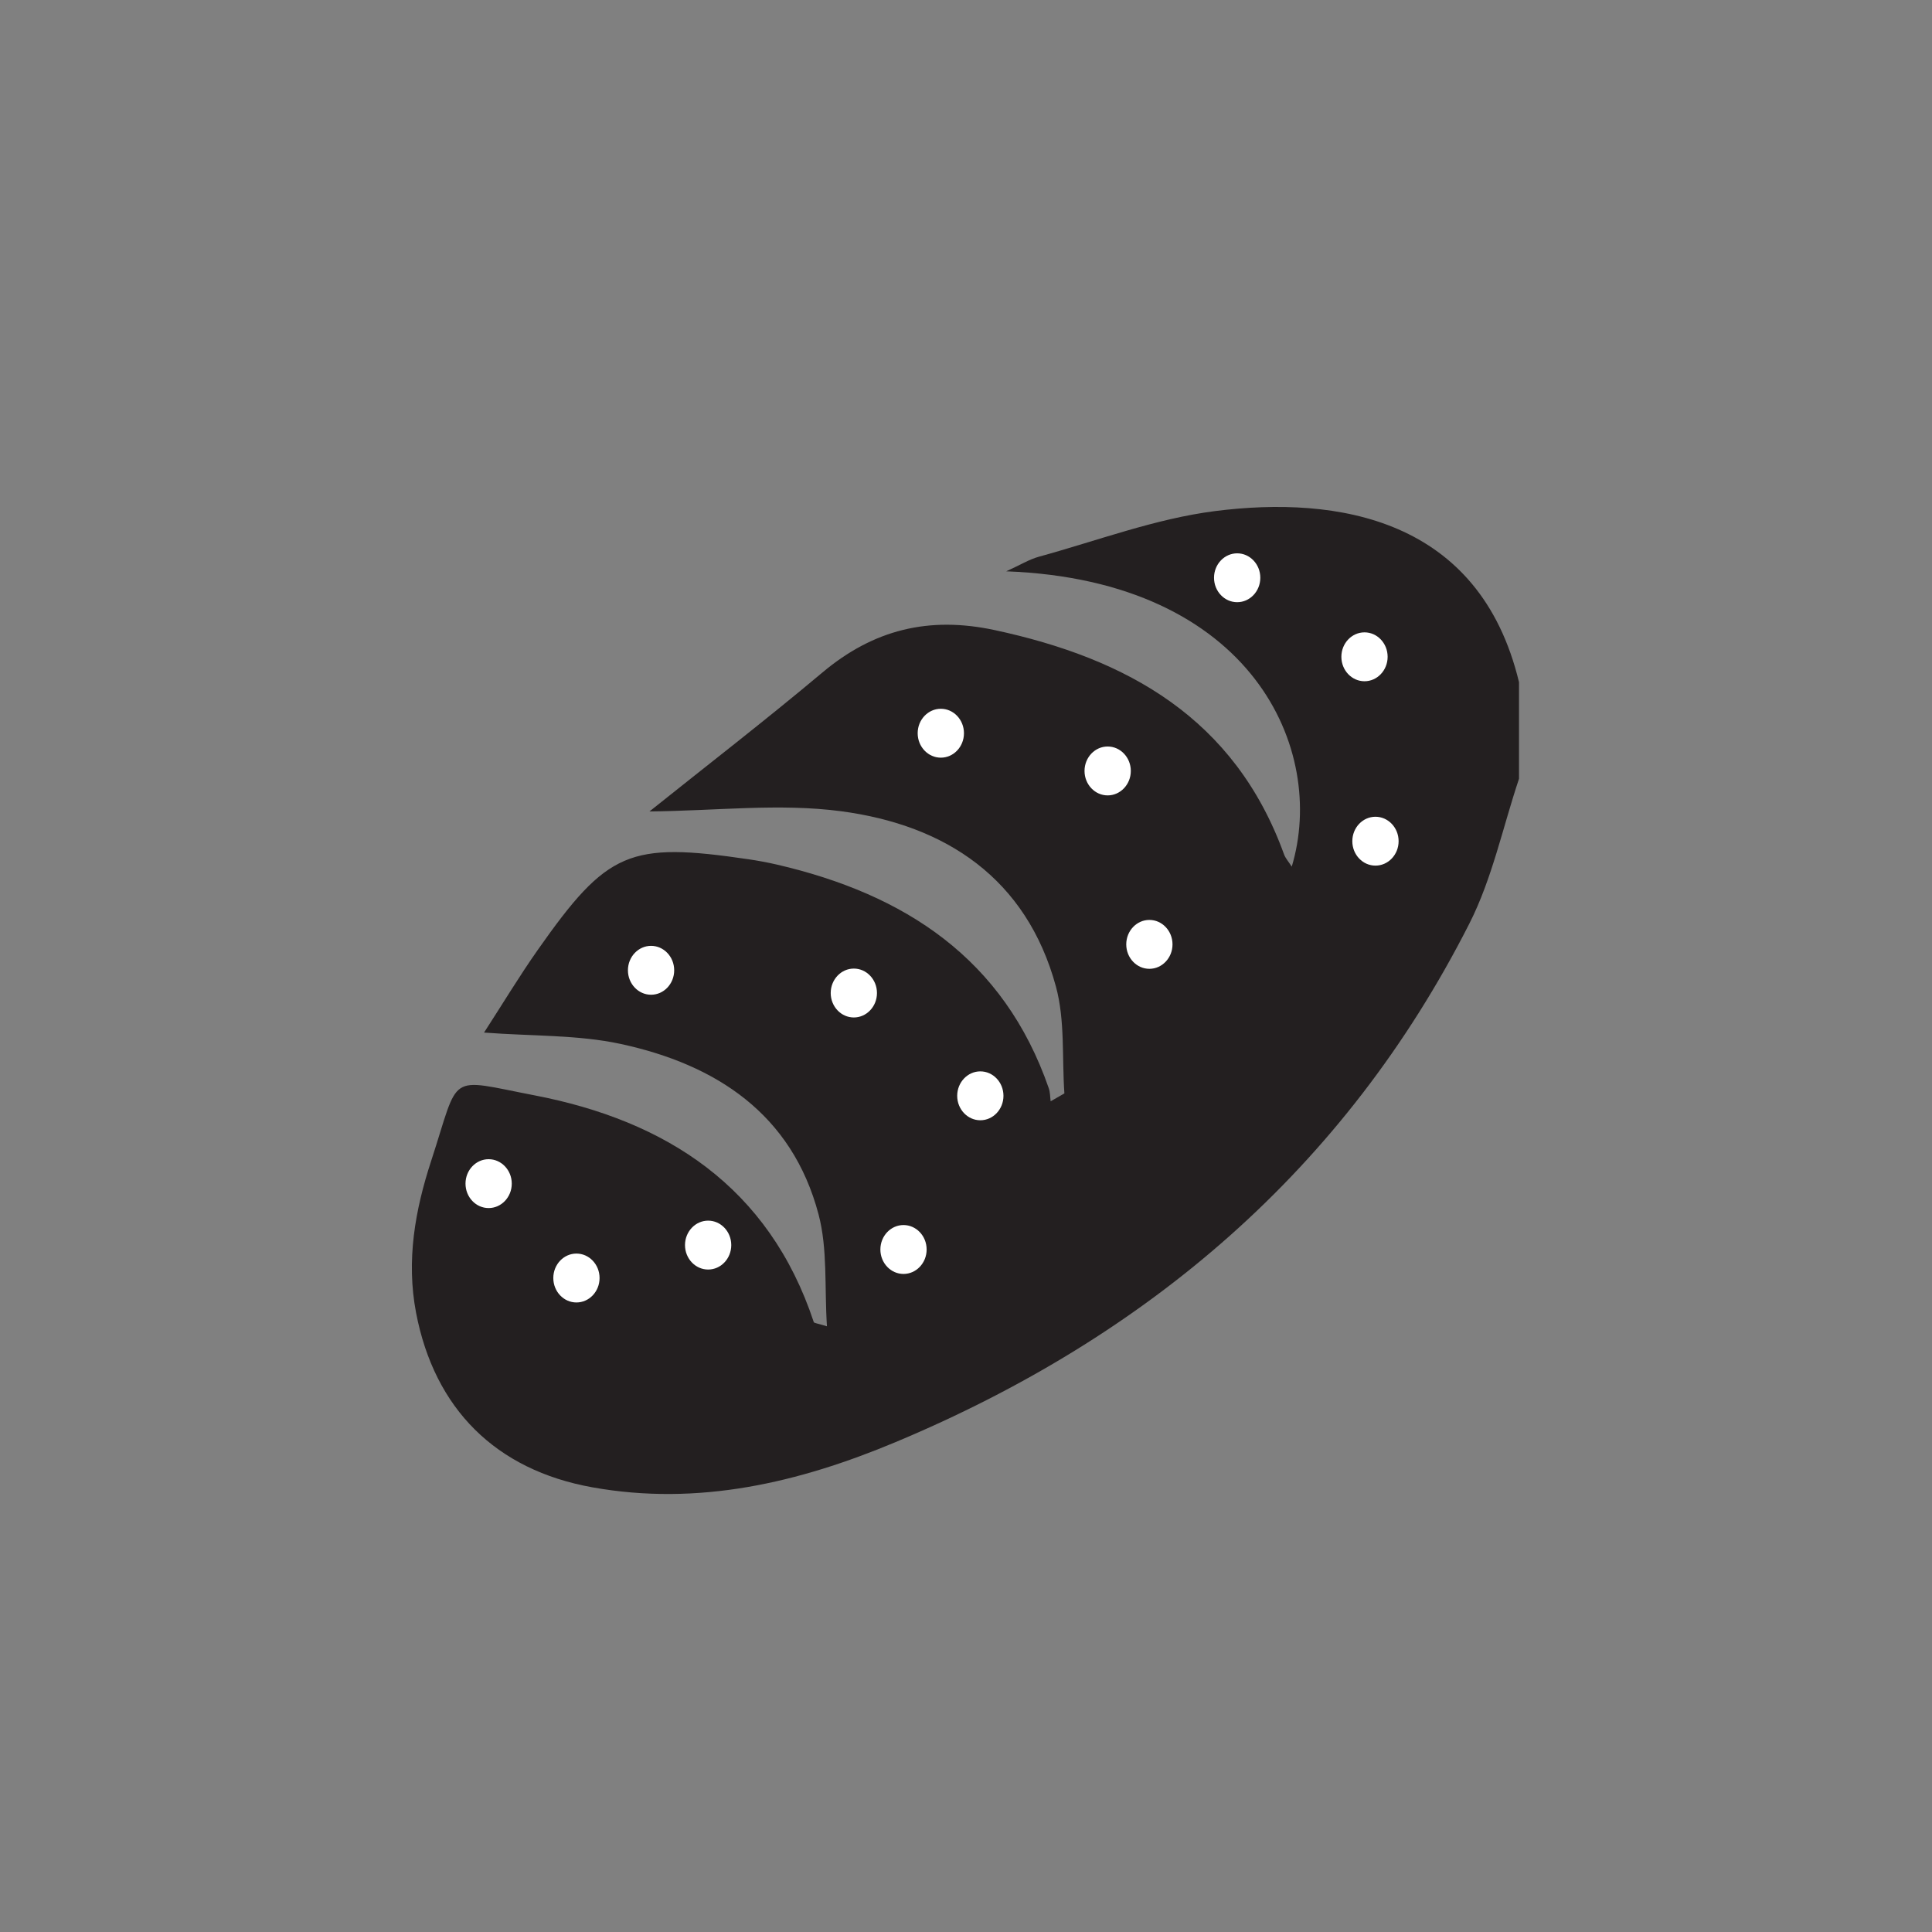 <svg viewBox="0 0 72 72" xmlns="http://www.w3.org/2000/svg" xmlns:serif="http://www.serif.com/" fill-rule="evenodd" clip-rule="evenodd" stroke-miterlimit="10"><rect x="0" y="0" width="72" height="72" fill="#808080" stroke="none"/><path serif:id="Plan de travail1" fill="none" d="M-72 0h382.774v392.88H-72z"/><path serif:id="Pain Pavot" d="M56.609 25.422v3.6c-.605 1.806-.998 3.719-1.851 5.399-4.648 9.157-12.006 15.401-21.389 19.325-3.595 1.504-7.335 2.394-11.299 1.681-3.595-.647-5.877-2.921-6.564-6.503-.374-1.957-.035-3.831.559-5.65 1.089-3.335.554-3.089 3.853-2.454 4.912.945 8.74 3.414 10.409 8.45.013.04.13.045.491.157-.095-1.463.029-2.879-.313-4.171-.99-3.742-3.814-5.584-7.377-6.352-1.595-.344-3.277-.286-5.089-.423.707-1.092 1.32-2.111 2.003-3.082 2.595-3.692 3.407-4.032 7.857-3.376.355.052.71.118 1.06.199 4.754 1.103 8.451 3.495 10.127 8.337.052.151.047.321.069.483l.512-.294c-.093-1.331.028-2.721-.316-3.984-1.096-4.032-4.108-6.017-8.015-6.533-2.288-.302-4.654-.014-7.132.009 2.12-1.697 4.319-3.393 6.444-5.177 1.905-1.6 3.968-2.108 6.424-1.581 4.963 1.065 8.948 3.297 10.781 8.358.052.144.165.267.287.457 1.309-4.341-1.446-10.66-10.64-11.006.524-.238.856-.445 1.217-.544 2.183-.598 4.342-1.418 6.568-1.701 4.561-.579 9.854.26 11.324 6.376" fill="#231f20" fill-rule="nonzero"/><clipPath id="a"><path d="M56.609 25.422v3.6c-.605 1.806-.998 3.719-1.851 5.399-4.648 9.157-12.006 15.401-21.389 19.325-3.595 1.504-7.335 2.394-11.299 1.681-3.595-.647-5.877-2.921-6.564-6.503-.374-1.957-.035-3.831.559-5.65 1.089-3.335.554-3.089 3.853-2.454 4.912.945 8.74 3.414 10.409 8.45.013.04.13.045.491.157-.095-1.463.029-2.879-.313-4.171-.99-3.742-3.814-5.584-7.377-6.352-1.595-.344-3.277-.286-5.089-.423.707-1.092 1.32-2.111 2.003-3.082 2.595-3.692 3.407-4.032 7.857-3.376.355.052.71.118 1.06.199 4.754 1.103 8.451 3.495 10.127 8.337.052.151.047.321.069.483l.512-.294c-.093-1.331.028-2.721-.316-3.984-1.096-4.032-4.108-6.017-8.015-6.533-2.288-.302-4.654-.014-7.132.009 2.12-1.697 4.319-3.393 6.444-5.177 1.905-1.6 3.968-2.108 6.424-1.581 4.963 1.065 8.948 3.297 10.781 8.358.052.144.165.267.287.457 1.309-4.341-1.446-10.66-10.64-11.006.524-.238.856-.445 1.217-.544 2.183-.598 4.342-1.418 6.568-1.701 4.561-.579 9.854.26 11.324 6.376" clip-rule="nonzero"/></clipPath><g clip-path="url(#a)"><path d="M32.932 37.007c0 .641-.498 1.161-1.112 1.161-.615 0-1.112-.52-1.112-1.161s.497-1.161 1.112-1.161c.614 0 1.112.52 1.112 1.161" fill="#fff" fill-rule="nonzero"/><path d="M32.932 37.007c0-.64-.499-1.161-1.112-1.161-.614 0-1.112.521-1.112 1.161 0 .641.498 1.161 1.112 1.161.613 0 1.112-.52 1.112-1.161z" fill="none" stroke="#231f20" stroke-width=".5"/><path d="M25.375 36.16c0 .641-.498 1.161-1.112 1.161-.614 0-1.112-.52-1.112-1.161s.498-1.161 1.112-1.161c.614 0 1.112.52 1.112 1.161" fill="#fff" fill-rule="nonzero"/><path d="M25.375 36.16c0-.641-.498-1.161-1.112-1.161-.613 0-1.112.52-1.112 1.161s.499 1.161 1.112 1.161c.614 0 1.112-.52 1.112-1.161z" fill="none" stroke="#231f20" stroke-width=".5"/><path d="M43.946 35.194c0 .641-.498 1.161-1.112 1.161-.615 0-1.112-.52-1.112-1.161s.497-1.161 1.112-1.161c.614 0 1.112.52 1.112 1.161" fill="#fff" fill-rule="nonzero"/><path d="M43.946 35.194c0-.641-.499-1.161-1.112-1.161-.614 0-1.112.52-1.112 1.161 0 .64.498 1.161 1.112 1.161.613 0 1.112-.521 1.112-1.161z" fill="none" stroke="#231f20" stroke-width=".5"/><path d="M42.392 28.731c0 .641-.498 1.161-1.112 1.161-.615 0-1.113-.52-1.113-1.161s.498-1.161 1.113-1.161c.614 0 1.112.52 1.112 1.161" fill="#fff" fill-rule="nonzero"/><path d="M42.392 28.731c0-.641-.499-1.161-1.113-1.161s-1.112.52-1.112 1.161c0 .64.498 1.161 1.112 1.161.614 0 1.113-.521 1.113-1.161z" fill="none" stroke="#231f20" stroke-width=".5"/><path d="M36.174 27.325c0 .641-.498 1.161-1.112 1.161-.615 0-1.113-.52-1.113-1.161s.498-1.161 1.113-1.161c.614 0 1.112.52 1.112 1.161" fill="#fff" fill-rule="nonzero"/><path d="M36.174 27.325c0-.641-.498-1.161-1.112-1.161-.614 0-1.113.52-1.113 1.161s.499 1.161 1.113 1.161 1.112-.52 1.112-1.161z" fill="none" stroke="#231f20" stroke-width=".5"/><path d="M34.783 46.565c0 .641-.498 1.161-1.112 1.161-.614 0-1.112-.52-1.112-1.161s.498-1.161 1.112-1.161c.614 0 1.112.52 1.112 1.161" fill="#fff" fill-rule="nonzero"/><path d="M34.783 46.565c0-.641-.498-1.161-1.112-1.161-.614 0-1.112.52-1.112 1.161 0 .64.498 1.161 1.112 1.161.614 0 1.112-.521 1.112-1.161z" fill="none" stroke="#231f20" stroke-width=".5"/><path d="M51.963 24.477c0 .641-.498 1.161-1.112 1.161-.615 0-1.112-.52-1.112-1.161s.497-1.161 1.112-1.161c.614 0 1.112.52 1.112 1.161" fill="#fff" fill-rule="nonzero"/><path d="M51.963 24.477c0-.641-.498-1.161-1.112-1.161-.614 0-1.112.52-1.112 1.161s.498 1.161 1.112 1.161c.614 0 1.112-.52 1.112-1.161z" fill="none" stroke="#231f20" stroke-width=".5"/><path d="M22.594 47.628c0 .641-.498 1.161-1.112 1.161-.615 0-1.112-.52-1.112-1.161s.497-1.161 1.112-1.161c.614 0 1.112.52 1.112 1.161" fill="#fff" fill-rule="nonzero"/><path d="M22.594 47.628c0-.641-.498-1.161-1.112-1.161-.614 0-1.112.52-1.112 1.161s.498 1.161 1.112 1.161c.614 0 1.112-.52 1.112-1.161z" fill="none" stroke="#231f20" stroke-width=".5"/><path d="M19.322 44.111c0 .641-.498 1.16-1.112 1.16-.614 0-1.112-.519-1.112-1.16 0-.641.498-1.161 1.112-1.161.614 0 1.112.52 1.112 1.161" fill="#fff" fill-rule="nonzero"/><path d="M19.322 44.11c0-.64-.499-1.16-1.112-1.16-.614 0-1.112.52-1.112 1.16 0 .641.498 1.161 1.112 1.161.613 0 1.112-.52 1.112-1.161z" fill="none" stroke="#231f20" stroke-width=".5"/><path d="M47.218 21.532c0 .641-.498 1.16-1.112 1.16-.615 0-1.113-.519-1.113-1.16 0-.641.498-1.161 1.113-1.161.614 0 1.112.52 1.112 1.161" fill="#fff" fill-rule="nonzero"/><path d="M47.218 21.531c0-.64-.498-1.16-1.112-1.16-.614 0-1.113.52-1.113 1.16 0 .641.499 1.161 1.113 1.161s1.112-.52 1.112-1.161z" fill="none" stroke="#231f20" stroke-width=".5"/><path d="M37.646 40.838c0 .641-.498 1.161-1.112 1.161-.614 0-1.112-.52-1.112-1.161s.498-1.161 1.112-1.161c.614 0 1.112.52 1.112 1.161" fill="#fff" fill-rule="nonzero"/><path d="M37.646 40.838c0-.641-.498-1.161-1.112-1.161-.613 0-1.112.52-1.112 1.161s.499 1.161 1.112 1.161c.614 0 1.112-.52 1.112-1.161z" fill="none" stroke="#231f20" stroke-width=".5"/><path d="M27.502 46.401c0 .641-.498 1.161-1.112 1.161-.614 0-1.112-.52-1.112-1.161s.498-1.161 1.112-1.161c.614 0 1.112.52 1.112 1.161" fill="#fff" fill-rule="nonzero"/><path d="M27.502 46.401c0-.641-.498-1.161-1.112-1.161-.613 0-1.112.52-1.112 1.161s.499 1.161 1.112 1.161c.614 0 1.112-.52 1.112-1.161z" fill="none" stroke="#231f20" stroke-width=".5"/><path d="M52.372 31.348c0 .641-.498 1.161-1.112 1.161-.615 0-1.113-.52-1.113-1.161s.498-1.16 1.113-1.16c.614 0 1.112.519 1.112 1.16" fill="#fff" fill-rule="nonzero"/><path d="M52.372 31.349c0-.641-.499-1.161-1.113-1.161s-1.112.52-1.112 1.161c0 .64.498 1.16 1.112 1.16.614 0 1.113-.52 1.113-1.16z" fill="none" stroke="#231f20" stroke-width=".5"/></g></svg>